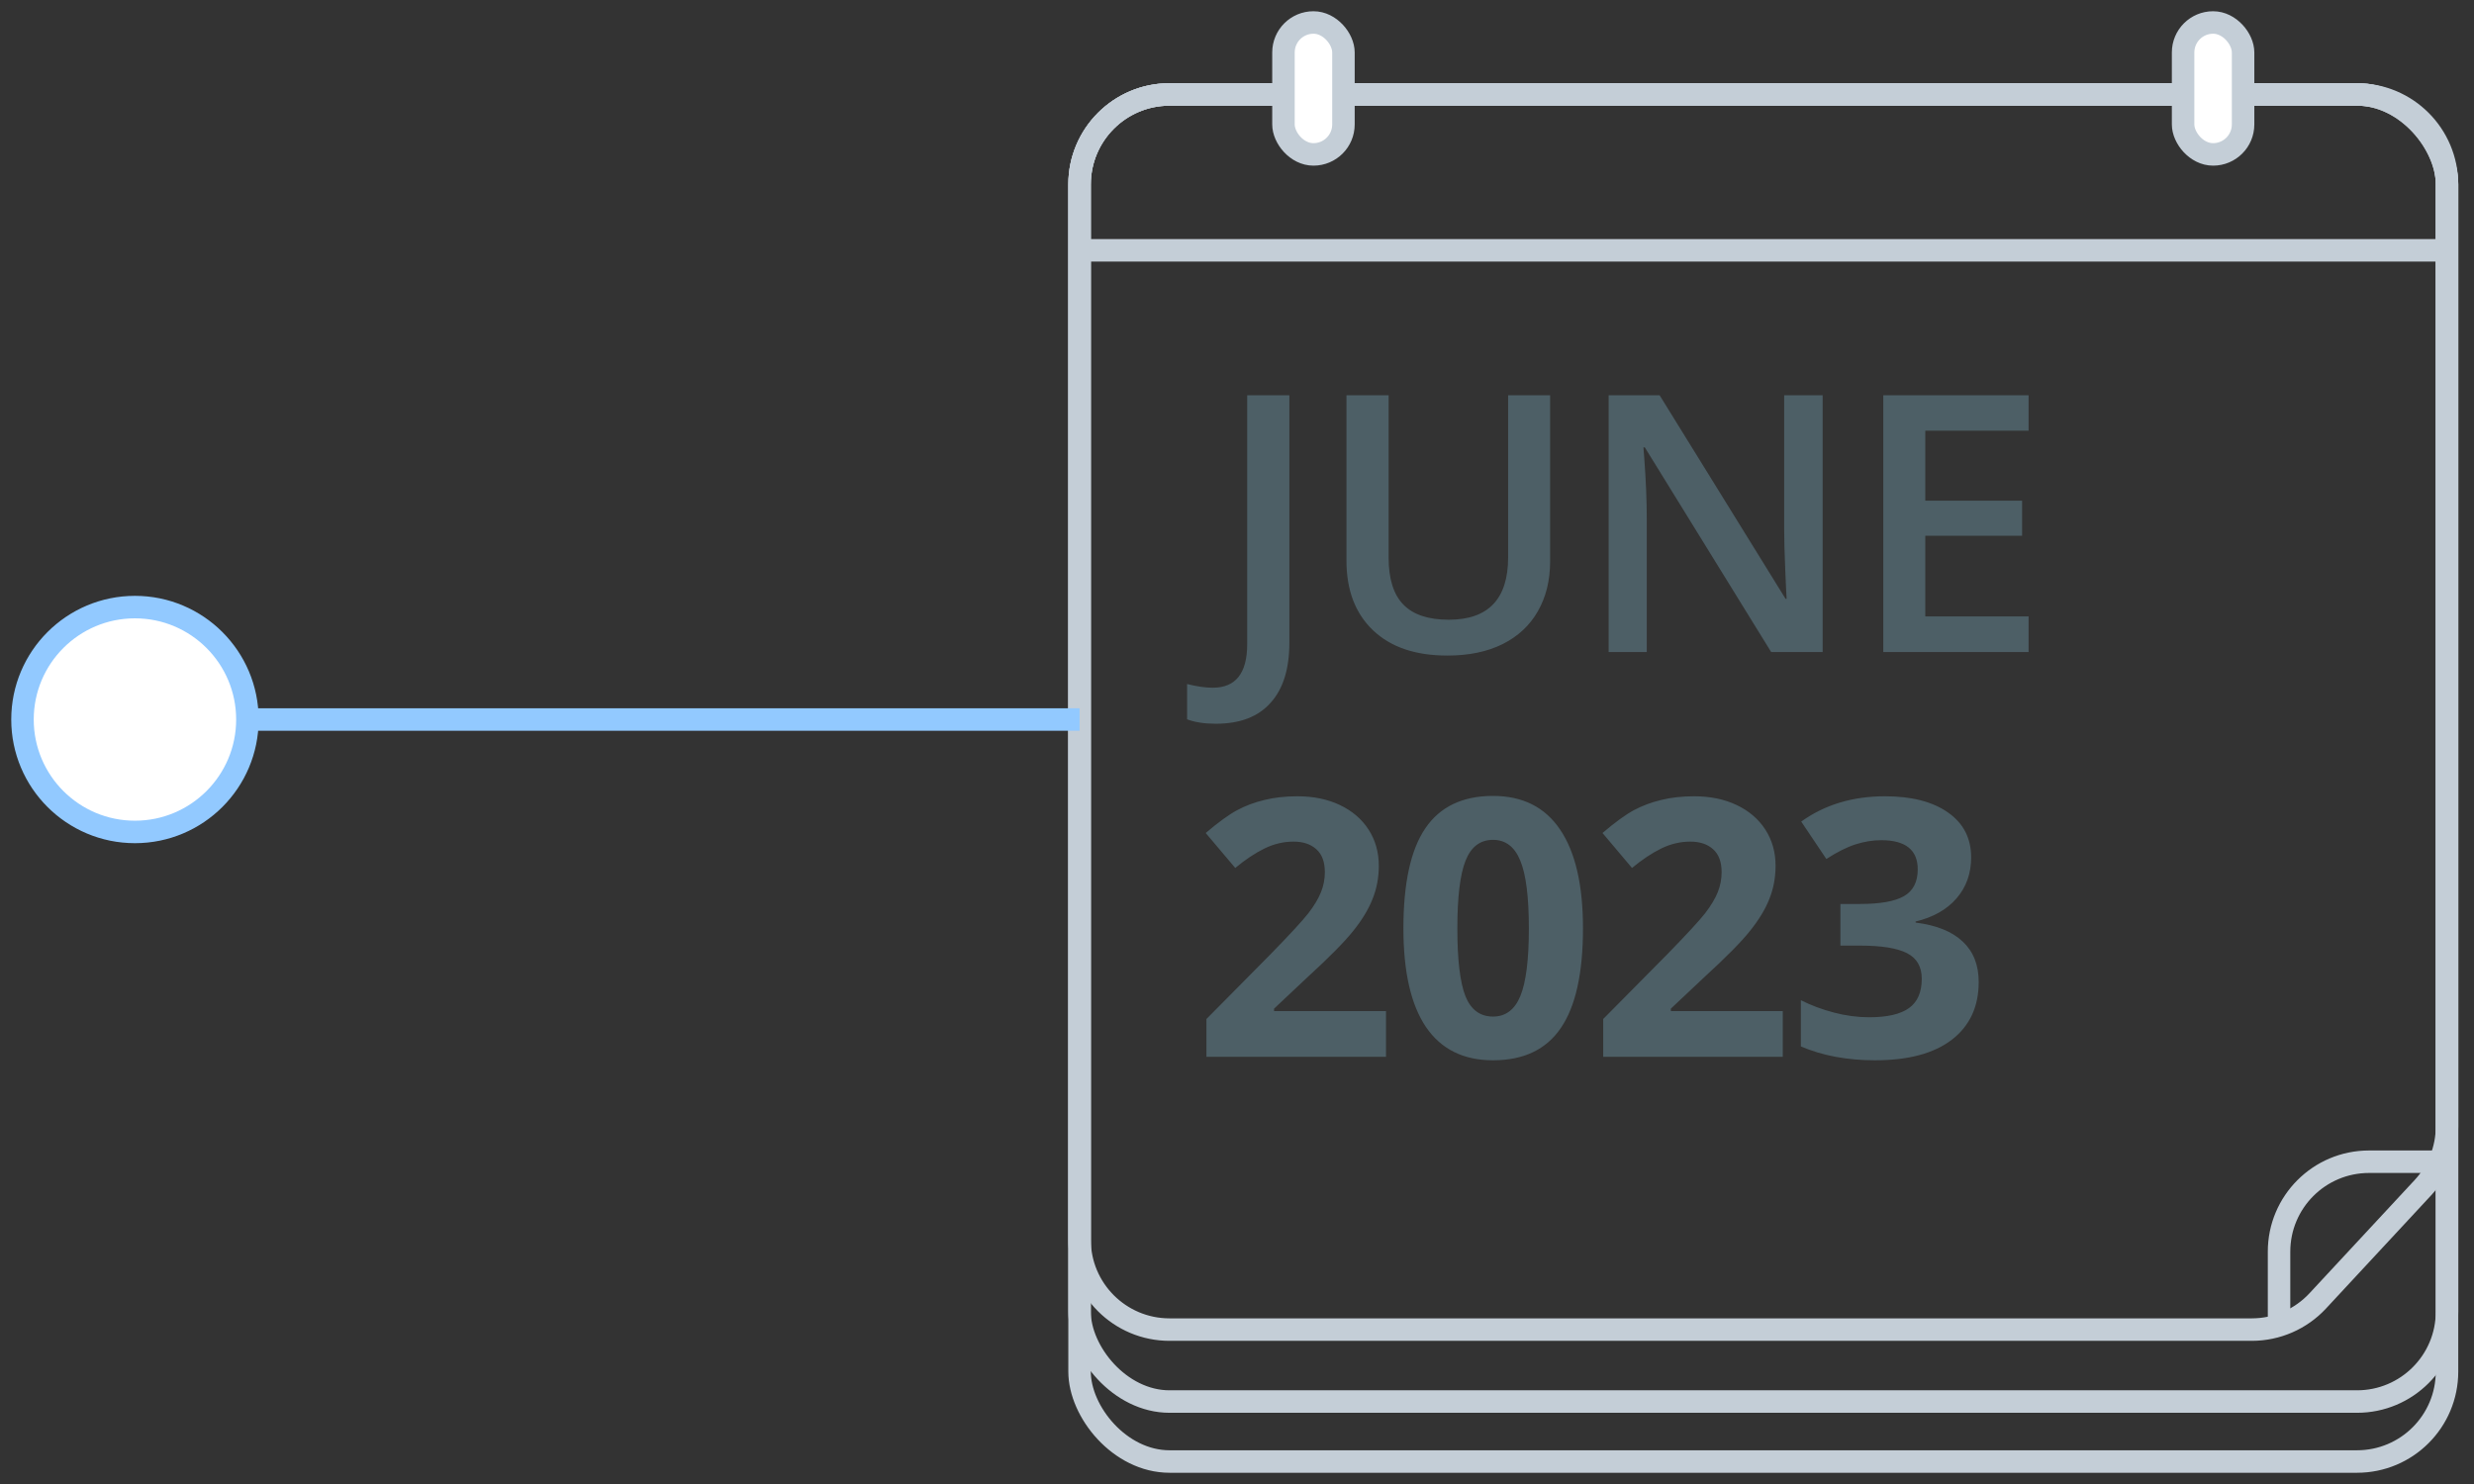 <svg width="110" height="66" viewBox="0 0 110 66" fill="none" xmlns="http://www.w3.org/2000/svg">
<rect x="0" y="0" width="110" height="66" fill="#333333" stroke="none"/>
<rect x="48" y="4.2" width="60.8" height="60.8" rx="4" stroke="#C4CED7"/>
<rect x="48" y="4.2" width="60.8" height="58.133" rx="4" stroke="#C4CED7"/>
<path d="M48 8.2C48 5.991 49.791 4.2 52 4.2H104.8C107.009 4.2 108.8 5.991 108.8 8.2V50.096C108.8 51.106 108.418 52.078 107.731 52.818L103.054 57.855C102.297 58.67 101.235 59.133 100.122 59.133H52C49.791 59.133 48 57.343 48 55.133V8.2Z" stroke="#C4CED7"/>
<path d="M54.062 32.188C53.552 32.188 53.125 32.122 52.781 31.992V30.422C53.219 30.531 53.599 30.586 53.922 30.586C54.943 30.586 55.453 29.94 55.453 28.648V17.578H57.328V28.586C57.328 29.753 57.05 30.643 56.492 31.258C55.94 31.878 55.13 32.188 54.062 32.188ZM68.922 17.578V24.969C68.922 25.812 68.74 26.552 68.375 27.188C68.016 27.818 67.493 28.305 66.805 28.648C66.123 28.987 65.305 29.156 64.352 29.156C62.935 29.156 61.834 28.781 61.047 28.031C60.261 27.281 59.867 26.25 59.867 24.938V17.578H61.742V24.805C61.742 25.747 61.961 26.443 62.399 26.891C62.836 27.338 63.508 27.562 64.414 27.562C66.175 27.562 67.055 26.638 67.055 24.789V17.578H68.922ZM81.04 29H78.751L73.133 19.898H73.071L73.11 20.406C73.183 21.375 73.219 22.26 73.219 23.062V29H71.524V17.578H73.79L79.391 26.633H79.438C79.428 26.513 79.407 26.078 79.376 25.328C79.344 24.573 79.329 23.984 79.329 23.562V17.578H81.04V29ZM90.196 29H83.735V17.578H90.196V19.156H85.603V22.266H89.907V23.828H85.603V27.414H90.196V29Z" fill="#4D5F66"/>
<path d="M61.625 47H53.641V45.32L56.508 42.422C57.357 41.552 57.911 40.95 58.172 40.617C58.432 40.279 58.62 39.966 58.734 39.68C58.849 39.393 58.906 39.096 58.906 38.789C58.906 38.331 58.779 37.99 58.523 37.766C58.273 37.542 57.938 37.43 57.516 37.43C57.073 37.43 56.643 37.531 56.227 37.734C55.81 37.938 55.375 38.227 54.922 38.602L53.609 37.047C54.172 36.568 54.638 36.229 55.008 36.031C55.378 35.833 55.781 35.682 56.219 35.578C56.656 35.469 57.146 35.414 57.688 35.414C58.401 35.414 59.031 35.544 59.578 35.805C60.125 36.065 60.55 36.43 60.852 36.898C61.154 37.367 61.305 37.904 61.305 38.508C61.305 39.034 61.211 39.529 61.023 39.992C60.841 40.45 60.555 40.922 60.164 41.406C59.779 41.891 59.096 42.581 58.117 43.477L56.648 44.859V44.969H61.625V47ZM70.383 41.289C70.383 43.284 70.055 44.76 69.399 45.719C68.748 46.677 67.743 47.156 66.383 47.156C65.065 47.156 64.071 46.661 63.399 45.672C62.732 44.682 62.399 43.221 62.399 41.289C62.399 39.273 62.724 37.789 63.375 36.836C64.026 35.878 65.029 35.398 66.383 35.398C67.701 35.398 68.696 35.898 69.368 36.898C70.045 37.898 70.383 39.362 70.383 41.289ZM64.797 41.289C64.797 42.69 64.917 43.695 65.157 44.305C65.401 44.909 65.81 45.211 66.383 45.211C66.946 45.211 67.352 44.904 67.602 44.289C67.852 43.675 67.977 42.675 67.977 41.289C67.977 39.888 67.849 38.883 67.594 38.273C67.344 37.659 66.94 37.352 66.383 37.352C65.815 37.352 65.409 37.659 65.164 38.273C64.92 38.883 64.797 39.888 64.797 41.289ZM79.266 47H71.282V45.32L74.149 42.422C74.998 41.552 75.553 40.95 75.813 40.617C76.073 40.279 76.261 39.966 76.376 39.68C76.49 39.393 76.547 39.096 76.547 38.789C76.547 38.331 76.42 37.99 76.165 37.766C75.915 37.542 75.579 37.43 75.157 37.43C74.714 37.43 74.284 37.531 73.868 37.734C73.451 37.938 73.016 38.227 72.563 38.602L71.251 37.047C71.813 36.568 72.279 36.229 72.649 36.031C73.019 35.833 73.422 35.682 73.86 35.578C74.297 35.469 74.787 35.414 75.329 35.414C76.042 35.414 76.672 35.544 77.219 35.805C77.766 36.065 78.191 36.43 78.493 36.898C78.795 37.367 78.946 37.904 78.946 38.508C78.946 39.034 78.852 39.529 78.665 39.992C78.482 40.45 78.196 40.922 77.805 41.406C77.42 41.891 76.738 42.581 75.758 43.477L74.29 44.859V44.969H79.266V47ZM87.642 38.133C87.642 38.846 87.425 39.453 86.993 39.953C86.561 40.453 85.954 40.797 85.173 40.984V41.031C86.095 41.146 86.793 41.427 87.267 41.875C87.74 42.318 87.978 42.917 87.978 43.672C87.978 44.771 87.579 45.628 86.782 46.242C85.985 46.852 84.847 47.156 83.368 47.156C82.129 47.156 81.03 46.95 80.071 46.539V44.484C80.514 44.708 81.001 44.891 81.532 45.031C82.063 45.172 82.59 45.242 83.11 45.242C83.907 45.242 84.496 45.107 84.876 44.836C85.256 44.565 85.446 44.13 85.446 43.531C85.446 42.995 85.228 42.615 84.79 42.391C84.353 42.167 83.655 42.055 82.696 42.055H81.829V40.203H82.712C83.597 40.203 84.243 40.089 84.649 39.859C85.061 39.625 85.267 39.227 85.267 38.664C85.267 37.8 84.725 37.367 83.642 37.367C83.267 37.367 82.884 37.43 82.493 37.555C82.108 37.68 81.678 37.896 81.204 38.203L80.087 36.539C81.129 35.789 82.371 35.414 83.813 35.414C84.996 35.414 85.928 35.654 86.61 36.133C87.298 36.612 87.642 37.279 87.642 38.133Z" fill="#4D5F66"/>
<path d="M108.799 51.667H105.332C103.123 51.667 101.332 53.458 101.332 55.667V59.134" stroke="#C4CED7"/>
<path d="M48 11.133H108.8" stroke="#C4CED7"/>
<rect x="57.066" y="1" width="2.667" height="5.867" rx="1.333" fill="white" stroke="#C4CED7"/>
<rect x="97.066" y="1" width="2.667" height="5.867" rx="1.333" fill="white" stroke="#C4CED7"/>
<path d="M6 32H48" stroke="#92C9FF"/>
<path d="M11 32C11 34.761 8.761 37 6 37C3.239 37 1 34.761 1 32C1 29.239 3.239 27 6 27C8.761 27 11 29.239 11 32Z" fill="white" stroke="#92C9FF"/>
</svg>
